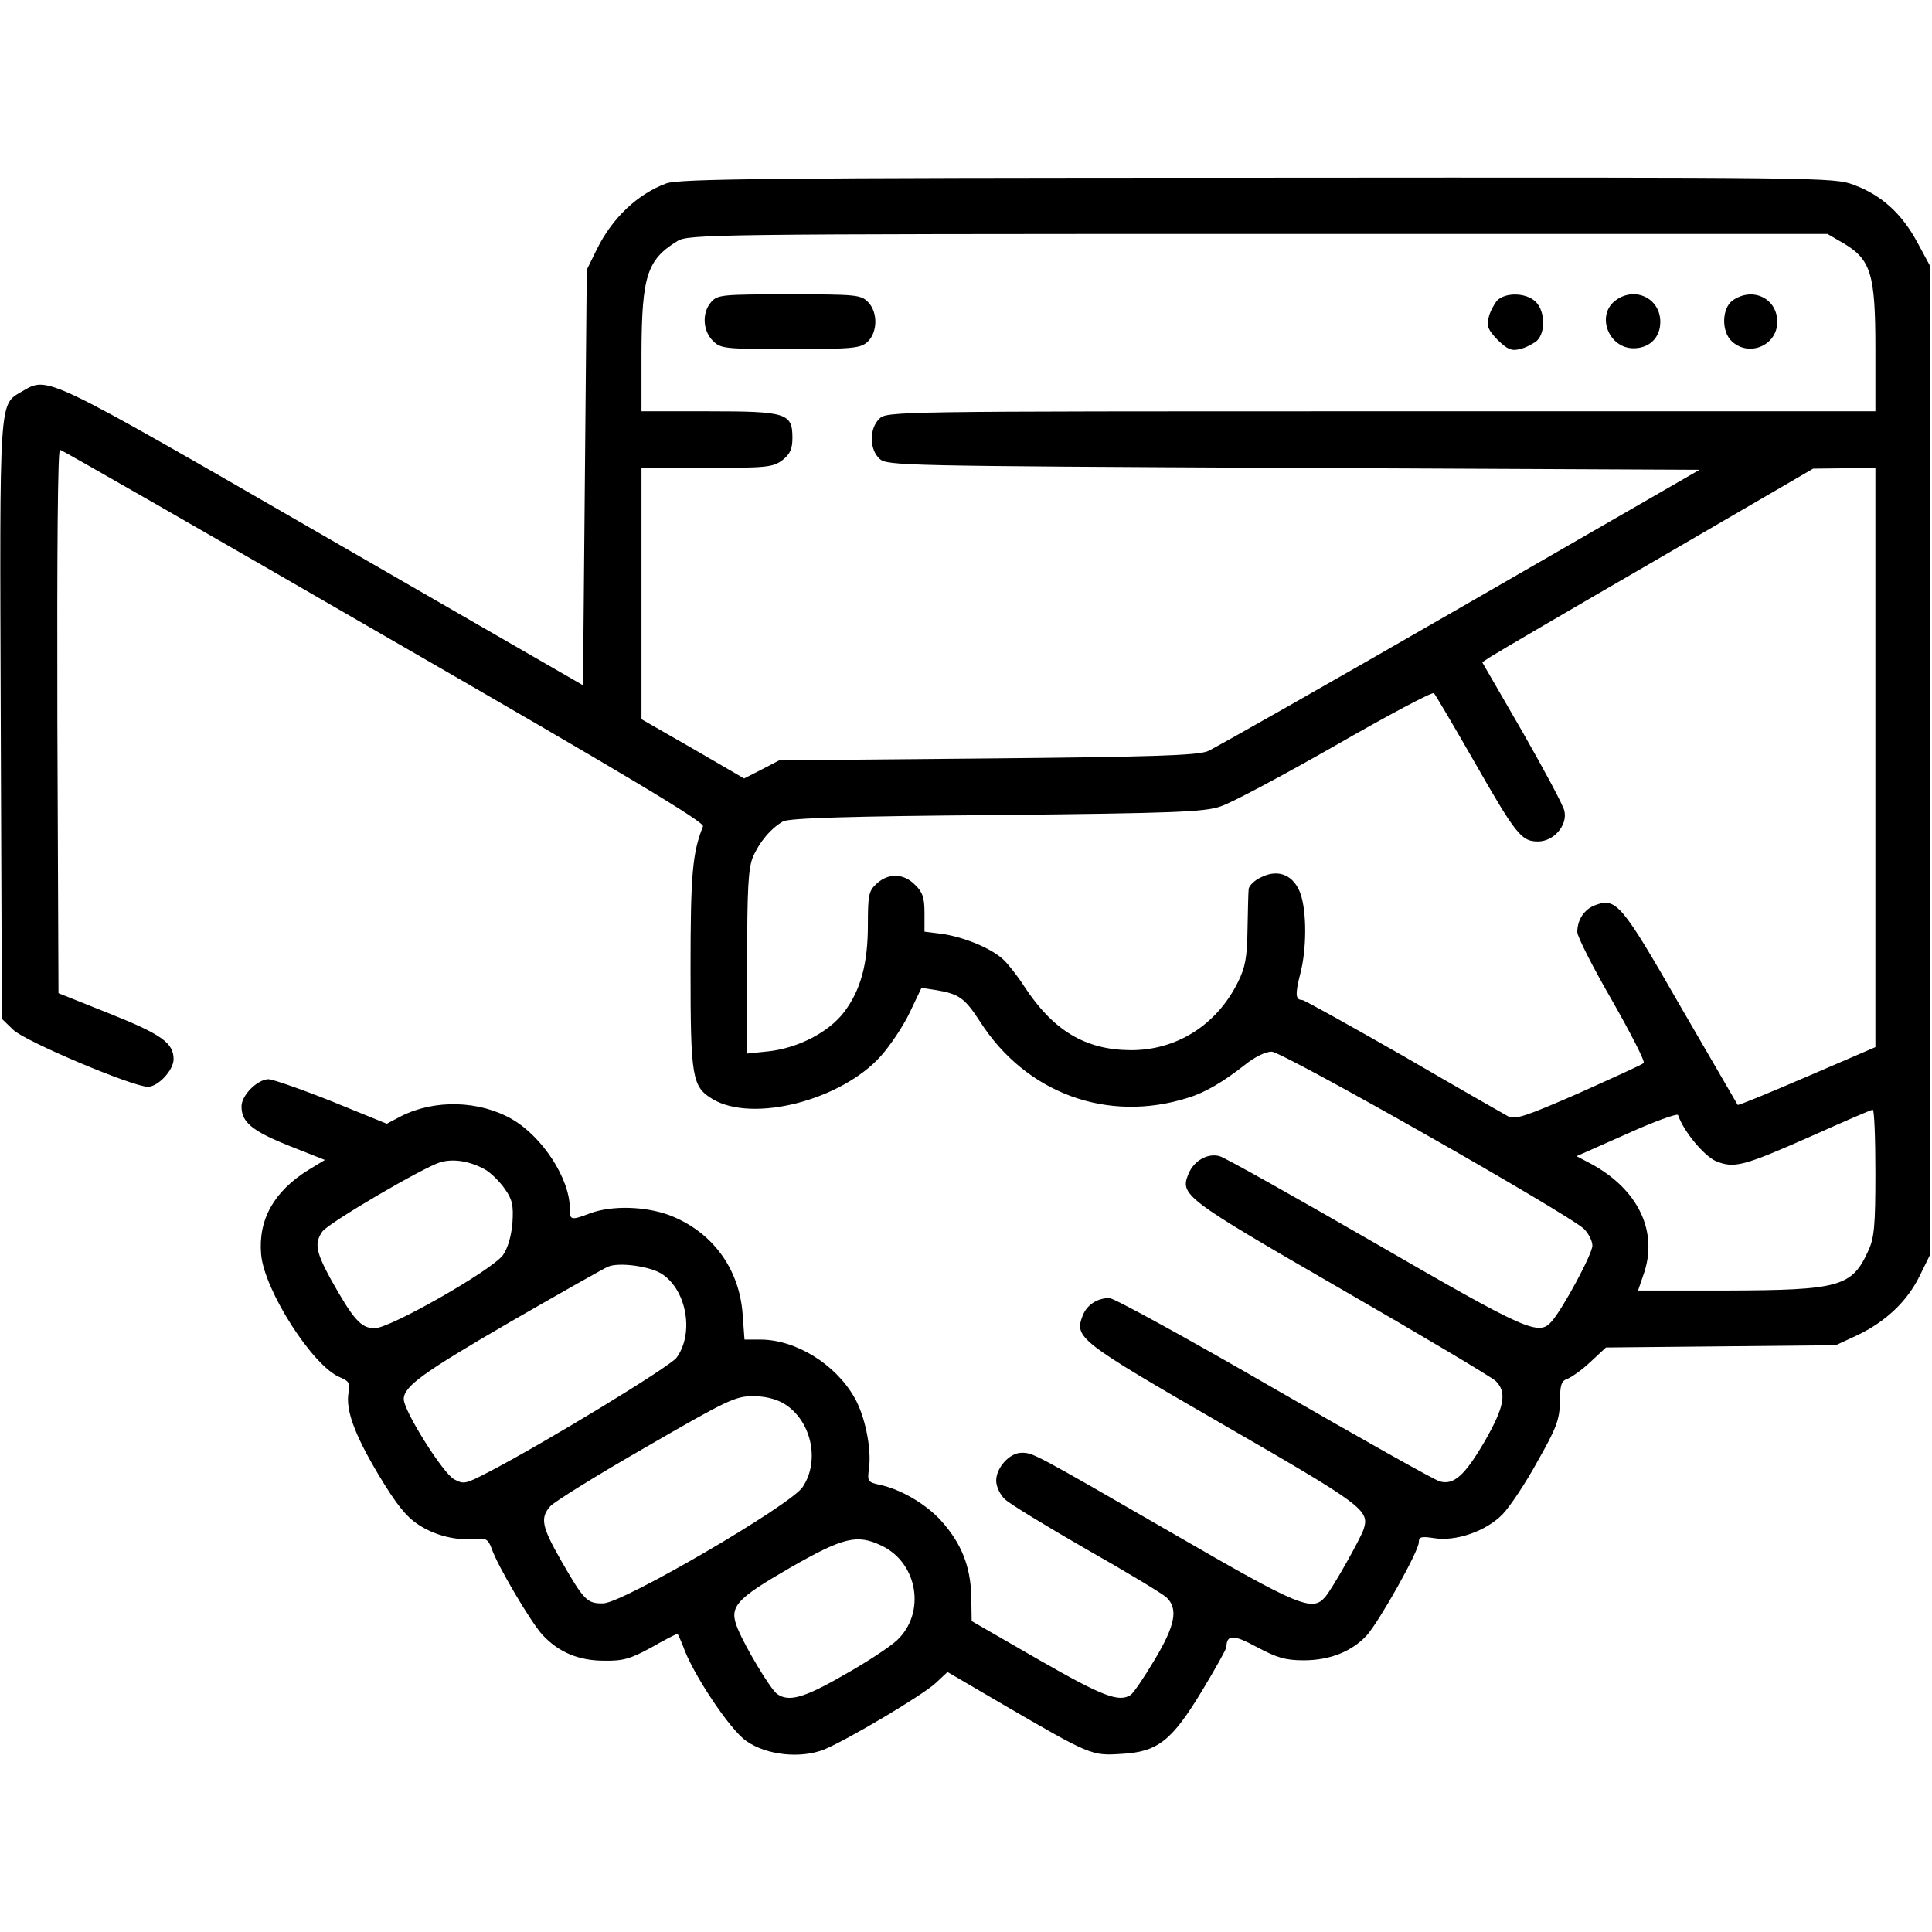 <?xml version="1.0" standalone="no"?>
<!DOCTYPE svg PUBLIC "-//W3C//DTD SVG 20010904//EN"
 "http://www.w3.org/TR/2001/REC-SVG-20010904/DTD/svg10.dtd">
<svg version="1.0" xmlns="http://www.w3.org/2000/svg"
 width="512pt" height="512pt" viewBox="0 0 512 512"
 preserveAspectRatio="xMidYMid meet">

<g transform="translate(0,512) scale(0.1,-0.1)"
fill="#000000" stroke="none">
<path d="M1766 4634 c-76 -28 -143 -91 -184 -174 l-27 -55 -5 -551 -5 -550
-690 398 c-742 428 -727 421 -796 381 -62 -37 -60 -4 -57 -872 l3 -791 30 -29
c30 -30 316 -151 357 -151 27 0 68 44 68 73 0 43 -32 66 -170 121 l-135 54 -3
722 c-1 454 1 720 7 718 6 -1 393 -223 860 -493 647 -373 849 -494 844 -505
-28 -70 -33 -127 -33 -378 0 -289 4 -312 59 -345 106 -63 340 -3 445 114 25
28 60 80 77 116 l31 65 40 -6 c59 -10 75 -21 115 -83 122 -191 339 -270 552
-202 46 14 94 43 150 87 26 21 55 35 71 35 29 0 788 -431 828 -470 12 -12 22
-32 22 -44 0 -22 -78 -167 -108 -201 -34 -39 -64 -26 -467 207 -215 124 -400
228 -413 231 -31 9 -68 -12 -82 -46 -24 -57 -13 -65 404 -306 215 -124 400
-234 410 -244 30 -30 23 -68 -29 -159 -53 -91 -82 -117 -119 -107 -13 3 -210
114 -439 246 -228 132 -425 240 -437 240 -32 0 -60 -18 -71 -47 -22 -58 -11
-67 372 -288 371 -214 389 -227 373 -277 -8 -25 -83 -158 -102 -180 -34 -40
-68 -26 -400 166 -376 217 -374 216 -405 216 -31 0 -67 -39 -67 -74 0 -15 10
-37 23 -49 12 -12 109 -71 215 -132 106 -60 202 -118 213 -128 32 -30 24 -74
-32 -167 -28 -47 -56 -88 -63 -92 -31 -20 -75 -3 -244 94 l-177 102 -1 66 c-2
79 -26 140 -80 200 -40 44 -106 83 -162 95 -32 7 -34 9 -29 44 7 53 -11 140
-39 188 -51 89 -156 153 -249 153 l-42 0 -5 68 c-9 122 -82 219 -195 262 -63
23 -150 26 -208 5 -53 -20 -55 -19 -55 13 0 78 -72 189 -153 236 -87 50 -205
53 -294 8 l-38 -20 -145 59 c-80 32 -155 58 -168 59 -29 0 -72 -42 -72 -72 0
-42 28 -65 125 -104 l96 -38 -43 -26 c-92 -57 -134 -132 -126 -224 8 -95 137
-297 209 -326 24 -10 27 -16 23 -39 -9 -45 14 -110 79 -219 47 -78 72 -110
105 -132 45 -30 104 -44 156 -38 24 2 30 -2 39 -26 15 -45 105 -197 135 -229
43 -46 96 -68 163 -68 50 -1 70 5 125 35 35 20 66 36 69 36 2 0 8 -15 15 -32
24 -71 124 -222 168 -252 54 -38 145 -47 207 -22 64 27 261 144 295 176 l31
29 147 -86 c232 -135 235 -136 313 -131 97 5 134 34 215 168 35 58 64 110 64
115 1 34 18 34 81 0 53 -28 75 -35 124 -35 69 0 127 23 167 66 33 37 138 223
138 247 0 14 6 16 39 11 59 -10 139 18 183 63 20 21 62 84 93 141 50 88 58
110 59 157 0 45 4 56 20 61 10 4 38 23 60 44 l42 39 304 3 305 3 56 26 c76 36
133 90 166 157 l28 57 0 1310 0 1310 -34 63 c-41 76 -95 125 -168 152 -53 20
-75 20 -1581 19 -1299 0 -1533 -3 -1566 -15z m3120 -159 c72 -43 84 -81 84
-278 l0 -167 -1310 0 c-1297 0 -1310 0 -1330 -20 -27 -27 -26 -81 1 -106 20
-18 57 -19 1097 -24 l1076 -5 -635 -366 c-349 -201 -650 -372 -669 -380 -28
-11 -152 -15 -585 -19 l-550 -5 -46 -24 -47 -24 -136 79 -136 78 0 333 0 333
174 0 c160 0 175 2 200 21 20 16 26 29 26 59 0 65 -16 70 -222 70 l-178 0 0
158 c1 201 15 244 95 293 29 18 87 19 1539 19 l1509 0 43 -25z m84 -1362 l0
-768 -181 -78 c-100 -43 -182 -77 -184 -75 -1 2 -69 119 -151 260 -157 274
-171 290 -227 269 -29 -11 -47 -39 -47 -71 0 -12 41 -93 92 -181 50 -88 88
-162 84 -166 -3 -4 -81 -39 -172 -80 -142 -62 -169 -71 -188 -61 -11 6 -137
78 -278 160 -142 81 -262 148 -267 148 -18 0 -19 15 -5 70 17 65 17 162 1 210
-17 50 -58 68 -103 46 -19 -8 -35 -24 -35 -33 -1 -10 -2 -58 -3 -108 -1 -72
-6 -99 -25 -137 -56 -114 -163 -182 -286 -181 -119 1 -204 52 -280 168 -18 28
-43 60 -56 72 -32 30 -103 59 -161 68 l-48 6 0 50 c0 40 -5 55 -25 74 -30 31
-71 32 -102 3 -21 -19 -23 -31 -23 -108 0 -104 -19 -174 -63 -232 -40 -53
-121 -95 -199 -104 l-58 -6 0 241 c0 195 3 249 15 279 17 40 48 77 80 95 14 9
179 14 565 17 474 5 552 8 595 23 28 9 165 82 305 162 139 80 256 142 260 138
4 -4 51 -84 105 -178 113 -198 127 -215 171 -215 41 0 78 42 70 80 -2 14 -53
108 -111 210 l-107 185 23 15 c12 8 210 124 438 256 l416 242 83 1 82 1 0
-767z m0 -1100 c0 -142 -3 -174 -19 -208 -43 -95 -76 -104 -373 -105 l-237 0
14 41 c41 114 -13 227 -139 295 l-38 20 133 59 c73 33 134 55 136 50 15 -44
69 -108 100 -122 49 -20 72 -14 253 66 85 38 158 70 163 70 4 1 7 -74 7 -166z
m-3685 8 c16 -9 40 -33 53 -52 20 -28 23 -44 20 -90 -3 -35 -12 -66 -25 -85
-29 -40 -299 -194 -340 -194 -37 0 -57 24 -117 131 -39 72 -43 94 -22 125 16
23 267 170 313 184 35 10 78 3 118 -19z m472 -279 c64 -45 82 -157 36 -220
-18 -24 -346 -224 -500 -304 -60 -31 -64 -32 -90 -18 -30 17 -133 181 -133
212 0 34 50 70 286 207 132 76 247 141 255 144 29 13 116 1 146 -21z m321
-342 c72 -44 96 -151 49 -221 -32 -48 -476 -307 -528 -308 -43 -1 -51 7 -113
115 -50 88 -55 111 -28 142 9 11 123 82 252 156 216 125 239 136 285 136 32 0
61 -7 83 -20z m258 -376 c97 -46 118 -179 41 -251 -18 -17 -80 -58 -139 -91
-107 -62 -149 -74 -180 -50 -18 15 -82 121 -103 172 -24 58 -7 77 140 162 140
80 176 89 241 58z"/>
<path d="M1885 4320 c-25 -28 -23 -76 4 -103 21 -21 29 -22 205 -22 167 0 186
2 205 19 27 25 28 79 1 106 -19 19 -33 20 -208 20 -177 0 -190 -1 -207 -20z"/>
<path d="M3967 4323 c-8 -10 -19 -30 -22 -45 -6 -22 -1 -33 24 -59 26 -25 37
-30 59 -24 15 3 35 14 45 22 23 22 22 78 -3 103 -25 25 -81 26 -103 3z"/>
<path d="M4279 4322 c-49 -40 -15 -125 50 -125 42 0 71 28 71 70 0 64 -70 96
-121 55z"/>
<path d="M4592 4324 c-29 -20 -31 -83 -2 -109 46 -42 120 -10 120 52 0 62 -65
94 -118 57z"/>
</g>
</svg>
